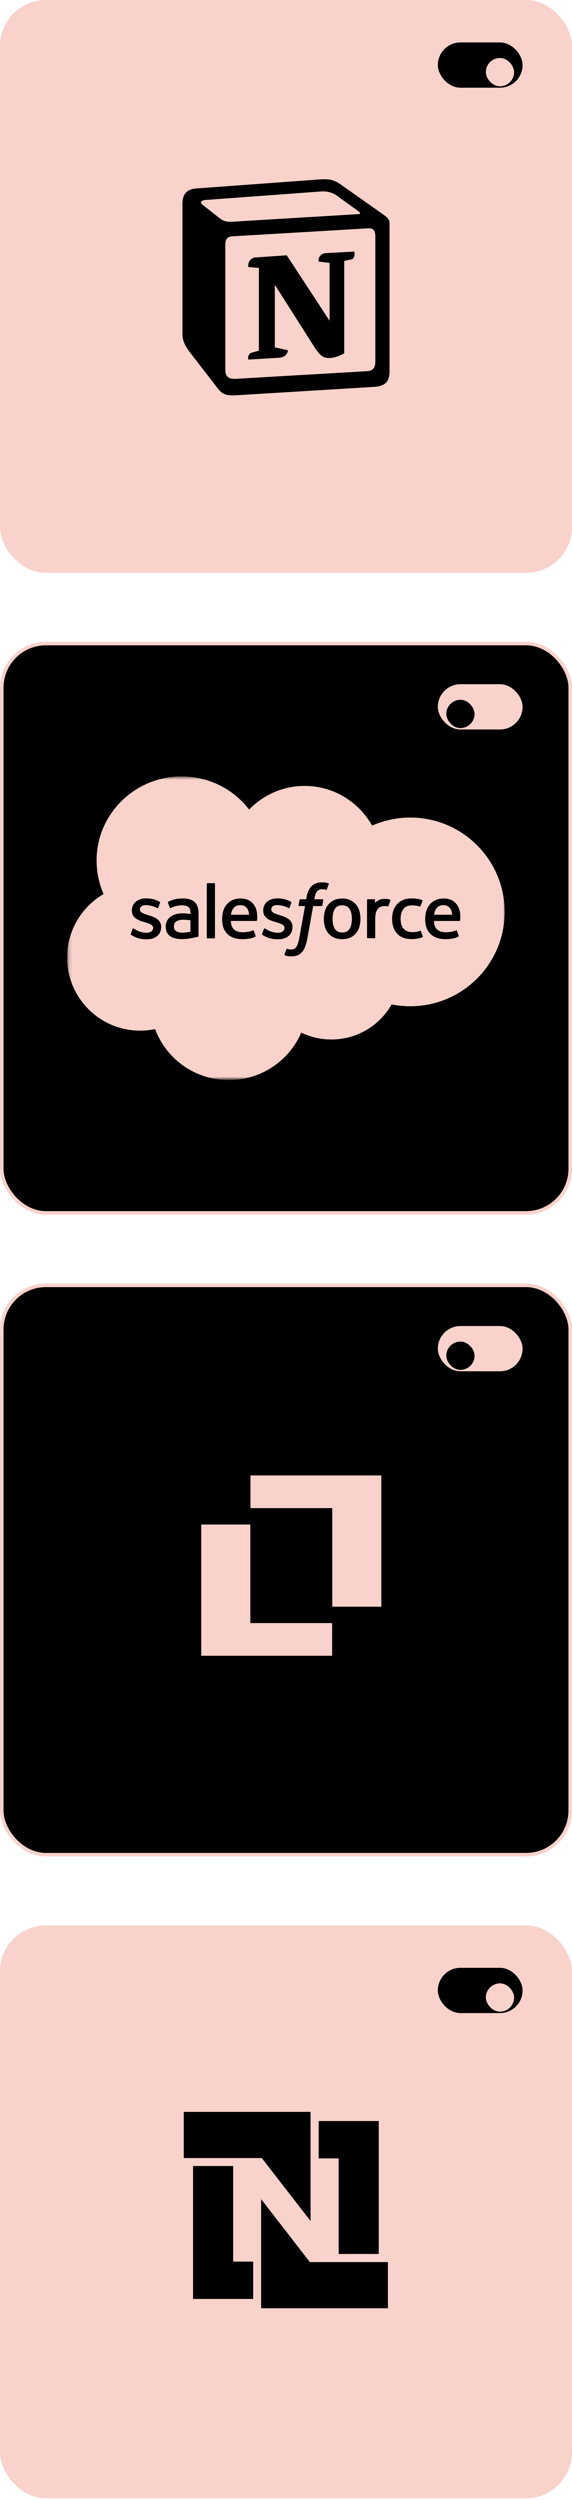 <svg width="162" height="707" viewBox="0 0 162 707" fill="none" xmlns="http://www.w3.org/2000/svg">
<rect width="162" height="162" rx="12.994" fill="#F9D2CB"/>
<rect x="124" y="12" width="24" height="12.8" rx="6.4" fill="black"/>
<g filter="url(#filter0_d_9882_2519)">
<rect x="137.6" y="14.4" width="8" height="8" rx="4" fill="#F9D2CB"/>
</g>
<path fill-rule="evenodd" clip-rule="evenodd" d="M61.79 61.392C63.699 62.935 64.389 62.813 67.963 62.57L101.631 60.539C102.362 60.539 101.753 59.808 101.509 59.727L95.904 55.706C94.849 54.894 93.387 53.919 90.665 54.163L58.094 56.559C56.917 56.681 56.673 57.29 57.16 57.737L61.79 61.392ZM63.821 69.23V104.644C63.821 106.553 64.755 107.243 66.907 107.122L103.905 104.969C106.058 104.847 106.301 103.548 106.301 102.004V66.834C106.301 65.291 105.692 64.438 104.392 64.56L65.73 66.834C64.308 66.956 63.821 67.687 63.821 69.23ZM100.331 71.139C100.575 72.195 100.331 73.291 99.275 73.413L97.488 73.779V99.933C95.945 100.745 94.524 101.233 93.305 101.233C91.397 101.233 90.909 100.624 89.488 98.837L77.832 80.52V98.227L81.528 99.04C81.528 99.04 81.528 101.192 78.563 101.192L70.359 101.679C70.116 101.192 70.359 100.014 71.172 99.771L73.324 99.162V75.769L70.359 75.525C70.116 74.469 70.725 72.926 72.39 72.804L81.203 72.195L93.346 90.714V74.347L90.259 73.982C90.016 72.682 90.99 71.708 92.168 71.586L100.331 71.139ZM55.373 53.31L89.285 50.833C93.427 50.467 94.524 50.711 97.123 52.62L107.926 60.214C109.713 61.514 110.322 61.879 110.322 63.301V105.01C110.322 107.609 109.388 109.152 106.058 109.396L66.704 111.792C64.186 111.914 63.009 111.548 61.709 109.883L53.708 99.527C52.287 97.618 51.678 96.197 51.678 94.532V57.453C51.678 55.3 52.652 53.554 55.373 53.31Z" fill="black"/>
<rect x="0.5" y="181.99" width="161" height="161" rx="12.494" fill="black"/>
<rect x="0.5" y="181.99" width="161" height="161" rx="12.494" stroke="#F9D2CB"/>
<rect x="124" y="193.49" width="24" height="12.8" rx="6.4" fill="#F9D2CB"/>
<g filter="url(#filter1_d_9882_2519)">
<rect x="126.4" y="195.891" width="8" height="8" rx="4" fill="black"/>
</g>
<mask id="mask0_9882_2519" style="mask-type:luminance" maskUnits="userSpaceOnUse" x="19" y="219" width="124" height="87">
<path d="M19.138 219.543H143V305.176H19.138V219.543Z" fill="white"/>
</mask>
<g mask="url(#mask0_9882_2519)">
<path fill-rule="evenodd" clip-rule="evenodd" d="M70.567 228.918C74.565 224.798 80.13 222.247 86.277 222.247C94.474 222.247 101.578 226.754 105.403 233.47C108.798 231.967 112.476 231.192 116.195 231.194C130.95 231.194 142.926 243.137 142.926 257.875C142.926 272.613 130.95 284.557 116.195 284.557C114.392 284.557 112.634 284.377 110.913 284.038C107.566 289.942 101.168 293.954 93.882 293.954C90.916 293.959 87.987 293.293 85.321 292.007C81.928 299.894 74.028 305.438 64.829 305.438C55.221 305.438 47.069 299.443 43.927 291.015C42.529 291.307 41.103 291.454 39.674 291.453C28.244 291.453 19 282.169 19 270.766C19 263.104 23.162 256.434 29.337 252.828C28.027 249.841 27.353 246.619 27.356 243.363C27.356 230.203 38.149 219.566 51.446 219.566C59.233 219.566 66.2 223.24 70.571 228.941" fill="#F9D2CB"/>
<path fill-rule="evenodd" clip-rule="evenodd" d="M37.051 264.072C36.973 264.273 37.078 264.315 37.103 264.35C37.336 264.517 37.572 264.638 37.809 264.773C39.075 265.436 40.268 265.63 41.516 265.63C44.057 265.63 45.637 264.291 45.637 262.137V262.094C45.637 260.102 43.852 259.377 42.185 258.858L41.967 258.789C40.706 258.384 39.618 258.031 39.618 257.211V257.169C39.618 256.466 40.255 255.948 41.239 255.948C42.332 255.948 43.634 256.308 44.467 256.764C44.467 256.764 44.714 256.921 44.804 256.686C44.853 256.558 45.277 255.433 45.323 255.306C45.371 255.174 45.287 255.075 45.2 255.023C44.243 254.446 42.923 254.054 41.557 254.054L41.303 254.055C38.976 254.055 37.35 255.448 37.35 257.44V257.483C37.35 259.583 39.144 260.268 40.82 260.741L41.09 260.824C42.31 261.196 43.367 261.518 43.367 262.366V262.408C43.367 263.188 42.679 263.769 41.577 263.769C41.149 263.769 39.783 263.762 38.303 262.836C38.124 262.733 38.022 262.659 37.884 262.575C37.811 262.532 37.629 262.453 37.55 262.689L37.049 264.068M74.253 264.068C74.175 264.269 74.281 264.311 74.307 264.347C74.538 264.513 74.776 264.634 75.013 264.77C76.278 265.432 77.472 265.626 78.719 265.626C81.26 265.626 82.841 264.288 82.841 262.133V262.091C82.841 260.099 81.06 259.373 79.389 258.855L79.171 258.785C77.909 258.38 76.821 258.028 76.821 257.207V257.166C76.821 256.462 77.458 255.944 78.442 255.944C79.535 255.944 80.833 256.304 81.671 256.76C81.671 256.76 81.917 256.918 82.008 256.682C82.056 256.554 82.481 255.429 82.522 255.303C82.571 255.171 82.486 255.071 82.399 255.02C81.443 254.443 80.122 254.051 78.756 254.051L78.502 254.052C76.175 254.052 74.549 255.444 74.549 257.436V257.479C74.549 259.58 76.344 260.265 78.019 260.738L78.288 260.821C79.513 261.192 80.565 261.515 80.565 262.362V262.405C80.565 263.184 79.878 263.766 78.776 263.766C78.346 263.766 76.977 263.758 75.502 262.833C75.323 262.729 75.218 262.658 75.082 262.572C75.036 262.543 74.822 262.46 74.749 262.685L74.248 264.064M99.657 259.846C99.657 261.063 99.428 262.023 98.979 262.703C98.531 263.375 97.854 263.704 96.912 263.704C95.969 263.704 95.295 263.378 94.853 262.708C94.408 262.032 94.184 261.067 94.184 259.85C94.184 258.634 94.41 257.678 94.853 257.006C95.294 256.339 95.964 256.019 96.912 256.019C97.859 256.019 98.533 256.343 98.979 257.006C99.431 257.678 99.657 258.634 99.657 259.85M101.78 257.592C101.571 256.894 101.247 256.281 100.814 255.767C100.381 255.253 99.835 254.839 99.184 254.541C98.537 254.241 97.772 254.09 96.907 254.09C96.042 254.09 95.281 254.242 94.63 254.541C93.984 254.84 93.433 255.253 93 255.767C92.568 256.281 92.244 256.894 92.034 257.592C91.827 258.286 91.722 259.044 91.722 259.85C91.722 260.657 91.827 261.414 92.034 262.108C92.243 262.807 92.567 263.42 93 263.934C93.433 264.448 93.984 264.858 94.63 265.151C95.281 265.443 96.046 265.591 96.907 265.591C97.768 265.591 98.533 265.443 99.179 265.151C99.826 264.859 100.377 264.448 100.81 263.934C101.242 263.42 101.566 262.807 101.775 262.108C101.982 261.414 102.087 260.657 102.087 259.85C102.087 259.048 101.982 258.286 101.775 257.592M119.216 263.361C119.146 263.157 118.945 263.234 118.945 263.234C118.637 263.351 118.307 263.459 117.957 263.513C117.603 263.568 117.21 263.596 116.796 263.596C115.771 263.596 114.951 263.293 114.368 262.694C113.781 262.095 113.453 261.13 113.458 259.823C113.461 258.634 113.751 257.741 114.273 257.056C114.787 256.38 115.58 256.028 116.627 256.028C117.501 256.028 118.171 256.129 118.872 256.346C118.872 256.346 119.038 256.418 119.118 256.201C119.304 255.692 119.442 255.327 119.642 254.768C119.698 254.608 119.56 254.54 119.509 254.521C119.234 254.414 118.585 254.24 118.093 254.167C117.633 254.097 117.1 254.061 116.499 254.061C115.607 254.061 114.814 254.212 114.136 254.511C113.457 254.81 112.883 255.224 112.428 255.737C111.973 256.251 111.627 256.864 111.394 257.563C111.164 258.257 111.048 259.018 111.048 259.825C111.048 261.565 111.522 262.976 112.46 264.008C113.398 265.044 114.81 265.567 116.649 265.567C117.738 265.567 118.853 265.349 119.655 265.035C119.655 265.035 119.808 264.962 119.741 264.786L119.218 263.361M122.929 258.674C123.031 257.998 123.218 257.435 123.512 256.997C123.952 256.33 124.623 255.965 125.566 255.965C126.508 255.965 127.132 256.332 127.578 256.997C127.874 257.437 128.004 258.021 128.052 258.674L122.906 258.673L122.929 258.674ZM130.078 257.187C129.898 256.515 129.45 255.835 129.159 255.524C128.694 255.032 128.243 254.685 127.792 254.496C127.142 254.222 126.441 254.082 125.734 254.083C124.837 254.083 124.022 254.233 123.362 254.538C122.701 254.845 122.146 255.264 121.709 255.786C121.272 256.309 120.944 256.927 120.734 257.634C120.525 258.333 120.419 259.099 120.419 259.901C120.419 260.722 120.529 261.483 120.745 262.173C120.963 262.867 121.314 263.475 121.787 263.98C122.261 264.489 122.867 264.886 123.595 265.166C124.319 265.443 125.198 265.586 126.205 265.583C128.281 265.577 129.374 265.119 129.82 264.871C129.9 264.827 129.975 264.751 129.881 264.531L129.412 263.229C129.34 263.035 129.142 263.105 129.142 263.105C128.627 263.295 127.899 263.637 126.191 263.632C125.075 263.63 124.251 263.305 123.732 262.794C123.204 262.271 122.94 261.509 122.899 260.428L130.093 260.433C130.093 260.433 130.283 260.431 130.302 260.248C130.31 260.173 130.549 258.788 130.088 257.188L130.078 257.187ZM65.415 258.674C65.517 257.998 65.704 257.435 65.998 256.997C66.439 256.33 67.109 255.965 68.052 255.965C68.994 255.965 69.618 256.332 70.064 256.997C70.36 257.437 70.489 258.021 70.538 258.674L65.392 258.673L65.415 258.674ZM72.564 257.187C72.384 256.515 71.936 255.835 71.645 255.524C71.18 255.032 70.729 254.685 70.278 254.496C69.628 254.222 68.927 254.082 68.22 254.083C67.323 254.083 66.508 254.233 65.848 254.538C65.187 254.845 64.632 255.264 64.195 255.786C63.759 256.309 63.43 256.927 63.22 257.634C63.011 258.333 62.906 259.099 62.906 259.901C62.906 260.722 63.015 261.483 63.232 262.173C63.45 262.867 63.801 263.475 64.27 263.98C64.744 264.489 65.35 264.886 66.078 265.166C66.802 265.443 67.677 265.586 68.687 265.583C70.764 265.577 71.857 265.119 72.303 264.871C72.382 264.827 72.458 264.751 72.364 264.531L71.895 263.229C71.822 263.035 71.624 263.105 71.624 263.105C71.109 263.295 70.38 263.637 68.673 263.632C67.562 263.63 66.733 263.305 66.214 262.794C65.686 262.271 65.421 261.509 65.38 260.428L72.575 260.433C72.575 260.433 72.765 260.431 72.784 260.248C72.792 260.173 73.031 258.788 72.57 257.188L72.564 257.187ZM49.887 263.316C49.605 263.094 49.566 263.039 49.472 262.894C49.33 262.677 49.257 262.367 49.257 261.97C49.257 261.349 49.466 260.898 49.899 260.596C49.895 260.597 50.518 260.064 51.985 260.082C52.637 260.094 53.288 260.149 53.934 260.247V263.478H53.935C53.935 263.478 53.024 263.672 51.995 263.734C50.533 263.821 49.886 263.317 49.891 263.319L49.887 263.316ZM52.746 258.314C52.455 258.292 52.077 258.282 51.626 258.282C51.011 258.282 50.415 258.358 49.859 258.506C49.299 258.656 48.794 258.888 48.361 259.196C47.928 259.502 47.571 259.903 47.318 260.368C47.064 260.837 46.934 261.386 46.934 262.008C46.934 262.639 47.045 263.185 47.263 263.631C47.477 264.073 47.8 264.456 48.201 264.744C48.601 265.032 49.094 265.244 49.663 265.371C50.228 265.498 50.865 265.563 51.567 265.563C52.304 265.563 53.038 265.501 53.748 265.383C54.353 265.279 54.956 265.163 55.556 265.035C55.795 264.98 56.061 264.909 56.061 264.909C56.239 264.864 56.225 264.676 56.225 264.676L56.221 258.186C56.221 256.762 55.837 255.703 55.078 255.049C54.322 254.396 53.216 254.067 51.781 254.067C51.244 254.067 50.374 254.139 49.855 254.242C49.855 254.242 48.288 254.543 47.642 255.044C47.642 255.044 47.5 255.131 47.577 255.327L48.087 256.679C48.15 256.854 48.323 256.794 48.323 256.794C48.323 256.794 48.377 256.773 48.441 256.736C49.821 255.992 51.569 256.014 51.569 256.014C52.343 256.014 52.945 256.17 53.345 256.474C53.737 256.772 53.937 257.222 53.937 258.169V258.469C53.323 258.381 52.753 258.33 52.753 258.33L52.746 258.314ZM110.579 254.649C110.59 254.626 110.595 254.6 110.595 254.574C110.595 254.548 110.59 254.523 110.58 254.499C110.57 254.475 110.555 254.453 110.537 254.435C110.518 254.417 110.496 254.403 110.471 254.393C110.349 254.347 109.738 254.22 109.269 254.191C108.367 254.135 107.867 254.286 107.416 254.486C106.97 254.684 106.478 255.004 106.204 255.374L106.204 254.508C106.204 254.389 106.118 254.293 105.997 254.293H104.158C104.038 254.293 103.952 254.389 103.952 254.508V265.1C103.952 265.157 103.975 265.212 104.016 265.252C104.057 265.293 104.112 265.315 104.17 265.316H106.055C106.113 265.315 106.168 265.293 106.209 265.252C106.25 265.212 106.273 265.157 106.273 265.1V259.781C106.273 259.069 106.352 258.362 106.51 257.916C106.666 257.474 106.878 257.122 107.138 256.87C107.387 256.626 107.692 256.445 108.026 256.343C108.34 256.253 108.665 256.208 108.992 256.208C109.368 256.208 109.78 256.304 109.78 256.304C109.918 256.319 109.995 256.235 110.042 256.112C110.165 255.787 110.516 254.814 110.584 254.62" fill="black"/>
<path fill-rule="evenodd" clip-rule="evenodd" d="M92.972 249.761C92.739 249.692 92.501 249.636 92.262 249.595C91.939 249.541 91.612 249.516 91.285 249.52C89.986 249.52 88.962 249.883 88.243 250.601C87.529 251.313 87.043 252.398 86.799 253.825L86.712 254.307H85.081C85.081 254.307 84.882 254.299 84.84 254.514L84.572 255.992C84.553 256.133 84.615 256.222 84.806 256.221H86.394L84.783 265.119C84.657 265.836 84.513 266.425 84.353 266.872C84.195 267.313 84.041 267.643 83.852 267.883C83.668 268.115 83.494 268.286 83.194 268.385C82.947 268.468 82.661 268.506 82.349 268.506C82.175 268.506 81.944 268.477 81.773 268.443C81.602 268.41 81.513 268.372 81.385 268.319C81.385 268.319 81.199 268.248 81.126 268.433C81.066 268.584 80.643 269.736 80.593 269.878C80.542 270.019 80.614 270.13 80.704 270.162C80.915 270.236 81.072 270.284 81.36 270.351C81.76 270.445 82.097 270.45 82.412 270.45C83.074 270.45 83.676 270.358 84.176 270.18C84.678 270 85.116 269.687 85.503 269.263C85.921 268.805 86.185 268.326 86.436 267.673C86.686 267.025 86.898 266.221 87.068 265.284L88.686 256.221H91.052C91.052 256.221 91.252 256.228 91.293 256.014L91.561 254.536C91.579 254.394 91.519 254.306 91.326 254.307H89.03C89.041 254.255 89.146 253.456 89.409 252.703C89.522 252.382 89.733 252.123 89.913 251.945C90.08 251.775 90.287 251.648 90.514 251.574C90.764 251.498 91.024 251.461 91.285 251.464C91.502 251.464 91.714 251.49 91.876 251.523C92.098 251.57 92.185 251.595 92.243 251.612C92.477 251.683 92.508 251.614 92.555 251.502L93.104 250.009C93.16 249.849 93.023 249.781 92.972 249.761ZM60.88 265.138C60.88 265.257 60.794 265.354 60.674 265.354H58.769C58.648 265.354 58.562 265.257 58.562 265.138V249.964C58.562 249.845 58.648 249.749 58.769 249.749H60.674C60.794 249.749 60.88 249.845 60.88 249.964V265.138Z" fill="black"/>
</g>
<rect x="0.5" y="363.482" width="161" height="161" rx="12.494" fill="black"/>
<rect x="0.5" y="363.482" width="161" height="161" rx="12.494" stroke="#F9D2CB"/>
<rect x="124" y="374.982" width="24" height="12.8" rx="6.4" fill="#F9D2CB"/>
<g filter="url(#filter2_d_9882_2519)">
<rect x="126.4" y="377.383" width="8" height="8" rx="4" fill="black"/>
</g>
<g clip-path="url(#clip0_9882_2519)">
<path d="M70.939 433.448V440.416V417.234H108.002V454.353H70.939V440.416V454.353H94.103V426.479H70.939V433.448V440.416V417.234H108.002V454.353H70.939V440.416V454.353H94.103V426.479H70.939V433.448Z" fill="#F9D2CB"/>
<path d="M94.063 445.052V431.115H70.899V458.989H94.063V445.052V468.234H57V431.115H94.063V445.052Z" fill="#F9D2CB"/>
</g>
<rect y="544.473" width="162" height="162" rx="12.994" fill="#F9D2CB"/>
<rect x="124" y="556.473" width="24" height="12.8" rx="6.4" fill="black"/>
<g filter="url(#filter3_d_9882_2519)">
<rect x="137.6" y="558.873" width="8" height="8" rx="4" fill="#F9D2CB"/>
</g>
<g clip-path="url(#clip1_9882_2519)">
<path d="M54.68 612.525H66.042V639.549H71.699V650.109H54.68V612.525ZM107.273 637.389H95.91V610.365H90.253V599.805H107.273V637.389Z" fill="black"/>
<path d="M52.043 597.213H87.952V628.077L74.144 610.269H52.043V597.213ZM109.861 652.749H73.953V621.885L87.76 639.693H109.861" fill="black"/>
</g>
<defs>
<filter id="filter0_d_9882_2519" x="135.6" y="14.4" width="12" height="12" filterUnits="userSpaceOnUse" color-interpolation-filters="sRGB">
<feFlood flood-opacity="0" result="BackgroundImageFix"/>
<feColorMatrix in="SourceAlpha" type="matrix" values="0 0 0 0 0 0 0 0 0 0 0 0 0 0 0 0 0 0 127 0" result="hardAlpha"/>
<feOffset dy="2"/>
<feGaussianBlur stdDeviation="1"/>
<feComposite in2="hardAlpha" operator="out"/>
<feColorMatrix type="matrix" values="0 0 0 0 0 0 0 0 0 0 0 0 0 0 0 0 0 0 0.15 0"/>
<feBlend mode="normal" in2="BackgroundImageFix" result="effect1_dropShadow_9882_2519"/>
<feBlend mode="normal" in="SourceGraphic" in2="effect1_dropShadow_9882_2519" result="shape"/>
</filter>
<filter id="filter1_d_9882_2519" x="124.4" y="195.891" width="12" height="12" filterUnits="userSpaceOnUse" color-interpolation-filters="sRGB">
<feFlood flood-opacity="0" result="BackgroundImageFix"/>
<feColorMatrix in="SourceAlpha" type="matrix" values="0 0 0 0 0 0 0 0 0 0 0 0 0 0 0 0 0 0 127 0" result="hardAlpha"/>
<feOffset dy="2"/>
<feGaussianBlur stdDeviation="1"/>
<feComposite in2="hardAlpha" operator="out"/>
<feColorMatrix type="matrix" values="0 0 0 0 0 0 0 0 0 0 0 0 0 0 0 0 0 0 0.15 0"/>
<feBlend mode="normal" in2="BackgroundImageFix" result="effect1_dropShadow_9882_2519"/>
<feBlend mode="normal" in="SourceGraphic" in2="effect1_dropShadow_9882_2519" result="shape"/>
</filter>
<filter id="filter2_d_9882_2519" x="124.4" y="377.383" width="12" height="12" filterUnits="userSpaceOnUse" color-interpolation-filters="sRGB">
<feFlood flood-opacity="0" result="BackgroundImageFix"/>
<feColorMatrix in="SourceAlpha" type="matrix" values="0 0 0 0 0 0 0 0 0 0 0 0 0 0 0 0 0 0 127 0" result="hardAlpha"/>
<feOffset dy="2"/>
<feGaussianBlur stdDeviation="1"/>
<feComposite in2="hardAlpha" operator="out"/>
<feColorMatrix type="matrix" values="0 0 0 0 0 0 0 0 0 0 0 0 0 0 0 0 0 0 0.15 0"/>
<feBlend mode="normal" in2="BackgroundImageFix" result="effect1_dropShadow_9882_2519"/>
<feBlend mode="normal" in="SourceGraphic" in2="effect1_dropShadow_9882_2519" result="shape"/>
</filter>
<filter id="filter3_d_9882_2519" x="135.6" y="558.873" width="12" height="12" filterUnits="userSpaceOnUse" color-interpolation-filters="sRGB">
<feFlood flood-opacity="0" result="BackgroundImageFix"/>
<feColorMatrix in="SourceAlpha" type="matrix" values="0 0 0 0 0 0 0 0 0 0 0 0 0 0 0 0 0 0 127 0" result="hardAlpha"/>
<feOffset dy="2"/>
<feGaussianBlur stdDeviation="1"/>
<feComposite in2="hardAlpha" operator="out"/>
<feColorMatrix type="matrix" values="0 0 0 0 0 0 0 0 0 0 0 0 0 0 0 0 0 0 0.15 0"/>
<feBlend mode="normal" in2="BackgroundImageFix" result="effect1_dropShadow_9882_2519"/>
<feBlend mode="normal" in="SourceGraphic" in2="effect1_dropShadow_9882_2519" result="shape"/>
</filter>
<clipPath id="clip0_9882_2519">
<rect width="51" height="51" fill="white" transform="translate(57 417.234)"/>
</clipPath>
<clipPath id="clip1_9882_2519">
<rect width="72" height="72" fill="white" transform="translate(45 589.725)"/>
</clipPath>
</defs>
</svg>
